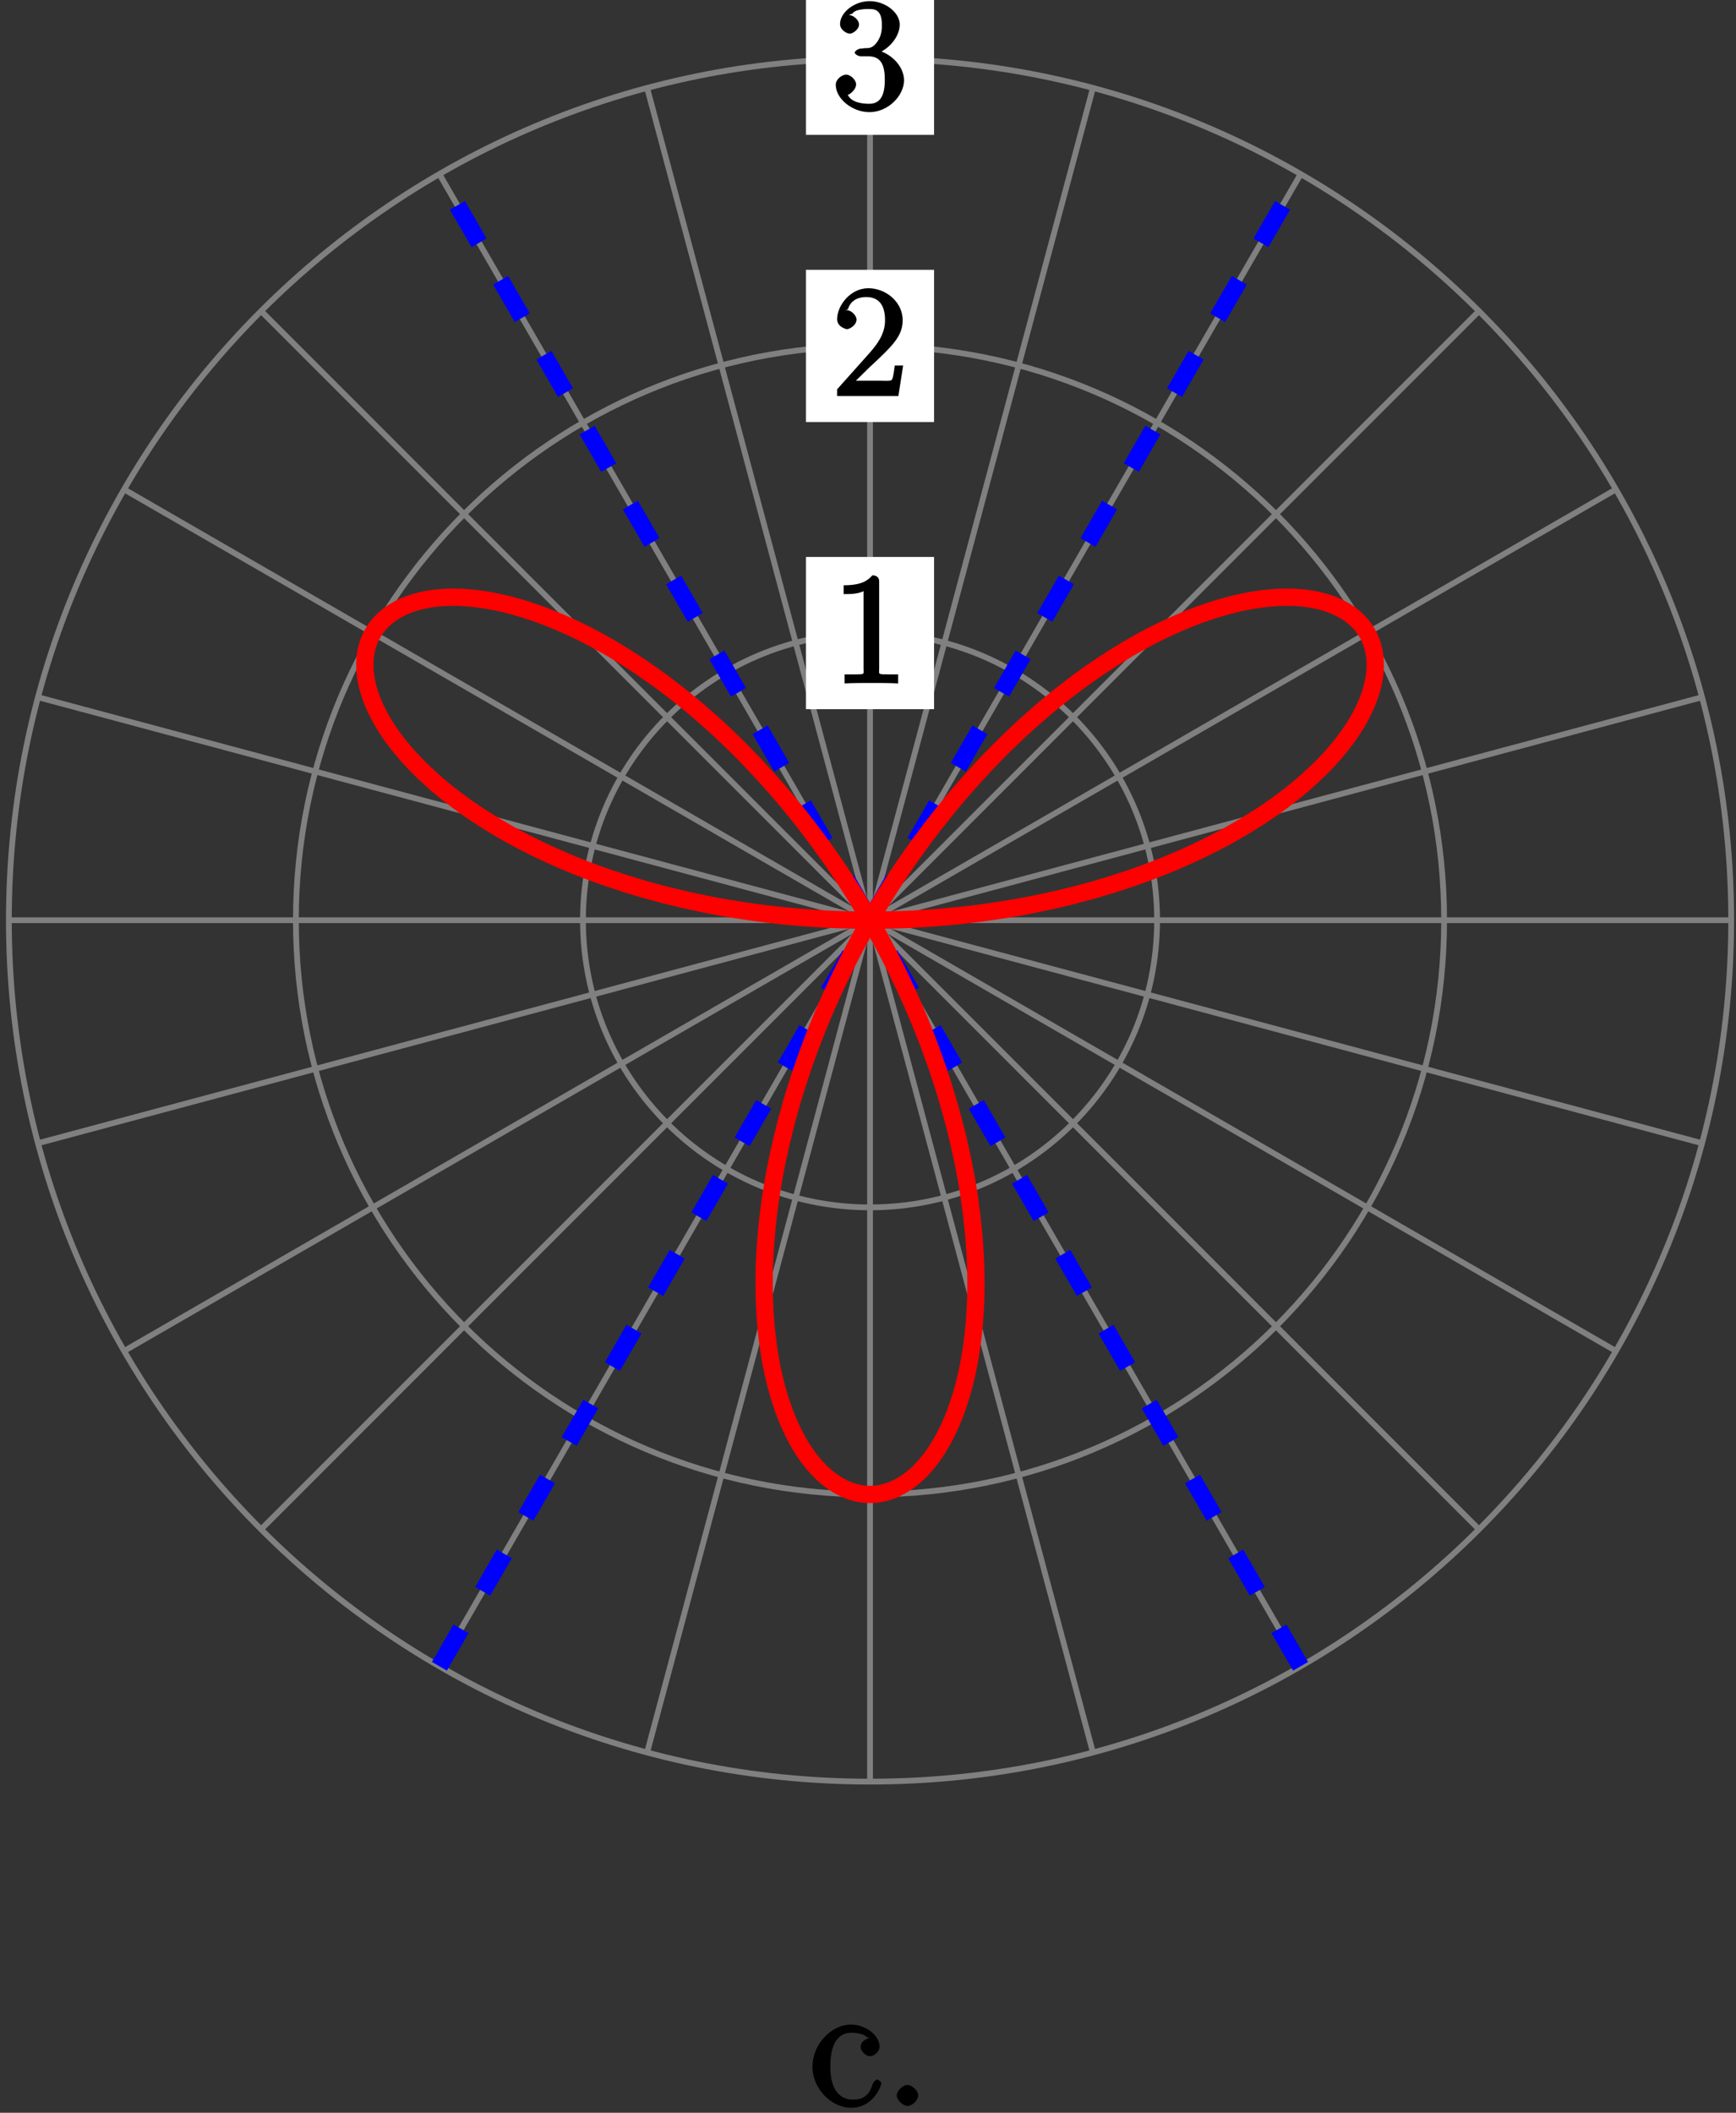 <?xml version="1.0" encoding="UTF-8"?>
<svg xmlns="http://www.w3.org/2000/svg" xmlns:xlink="http://www.w3.org/1999/xlink" width="120pt" height="146pt" viewBox="0 0 120 146" version="1.1">
<rect x="0" y="0" width="120" height="146" fill="#333333" stroke="none"/>
<defs>
<g>
<symbol overflow="visible" id="glyph0-0">
<path style="stroke:none;" d=""/>
</symbol>
<symbol overflow="visible" id="glyph0-1">
<path style="stroke:none;" d="M 3.266 -7.047 C 3.266 -7.297 3.094 -7.453 2.797 -7.453 C 2.5 -7.125 2.094 -6.766 0.812 -6.766 L 0.812 -6.156 C 1.234 -6.156 1.766 -6.156 2.188 -6.359 L 2.188 -0.984 C 2.188 -0.594 2.328 -0.609 1.375 -0.609 L 0.875 -0.609 L 0.875 0.016 C 1.328 -0.016 2.375 -0.016 2.734 -0.016 C 3.094 -0.016 4.125 -0.016 4.578 0.016 L 4.578 -0.609 L 4.078 -0.609 C 3.125 -0.609 3.266 -0.594 3.266 -0.984 Z M 3.266 -7.047 "/>
</symbol>
<symbol overflow="visible" id="glyph0-2">
<path style="stroke:none;" d="M 4.734 -2.109 L 4.344 -2.109 C 4.297 -1.781 4.25 -1.297 4.141 -1.125 C 4.062 -1.016 3.578 -1.062 3.266 -1.062 L 1.266 -1.062 L 1.391 -0.812 C 1.672 -1.062 2.344 -1.75 2.609 -2 C 4.25 -3.516 4.891 -4.172 4.891 -5.25 C 4.891 -6.484 3.75 -7.453 2.516 -7.453 C 1.266 -7.453 0.359 -6.25 0.359 -5.312 C 0.359 -4.766 1 -4.625 1.031 -4.625 C 1.266 -4.625 1.703 -4.938 1.703 -5.281 C 1.703 -5.578 1.328 -5.938 1.031 -5.938 C 0.938 -5.938 0.922 -5.938 1.109 -6 C 1.25 -6.5 1.672 -6.844 2.375 -6.844 C 3.281 -6.844 3.672 -6.234 3.672 -5.25 C 3.672 -4.328 3.188 -3.641 2.578 -2.953 L 0.359 -0.469 L 0.359 0 L 4.594 0 L 4.922 -2.109 Z M 4.734 -2.109 "/>
</symbol>
<symbol overflow="visible" id="glyph0-3">
<path style="stroke:none;" d="M 1.984 -4.172 C 1.797 -4.156 1.578 -4 1.578 -3.891 C 1.578 -3.797 1.812 -3.641 2 -3.641 L 2.5 -3.641 C 3.406 -3.641 3.656 -3.031 3.656 -2 C 3.656 -0.594 3.094 -0.359 2.562 -0.359 C 2.047 -0.359 1.328 -0.469 1.094 -0.984 C 1.188 -0.969 1.672 -1.312 1.672 -1.703 C 1.672 -2.016 1.281 -2.375 0.984 -2.375 C 0.719 -2.375 0.266 -2.078 0.266 -1.672 C 0.266 -0.703 1.406 0.219 2.594 0.219 C 3.875 0.219 4.984 -0.906 4.984 -1.984 C 4.984 -2.984 4.031 -3.906 3 -4.094 L 3 -3.797 C 3.922 -4.062 4.688 -5 4.688 -5.828 C 4.688 -6.688 3.656 -7.453 2.609 -7.453 C 1.531 -7.453 0.562 -6.656 0.562 -5.875 C 0.562 -5.438 1.062 -5.203 1.234 -5.203 C 1.453 -5.203 1.875 -5.516 1.875 -5.828 C 1.875 -6.172 1.453 -6.484 1.219 -6.484 C 1.156 -6.484 1.125 -6.484 1.422 -6.594 C 1.625 -6.938 2.516 -6.906 2.578 -6.906 C 2.922 -6.906 3.453 -6.891 3.453 -5.828 C 3.453 -5.625 3.469 -5.141 3.156 -4.672 C 2.828 -4.203 2.594 -4.203 2.297 -4.203 Z M 1.984 -4.172 "/>
</symbol>
<symbol overflow="visible" id="glyph1-0">
<path style="stroke:none;" d=""/>
</symbol>
<symbol overflow="visible" id="glyph1-1">
<path style="stroke:none;" d="M 4.328 -4.719 C 4.188 -4.719 3.578 -4.562 3.578 -4.078 C 3.578 -3.797 3.938 -3.438 4.234 -3.438 C 4.5 -3.438 4.891 -3.75 4.891 -4.094 C 4.891 -4.906 3.891 -5.625 2.922 -5.625 C 1.531 -5.625 0.25 -4.234 0.25 -2.719 C 0.25 -1.188 1.562 0.125 2.922 0.125 C 4.5 0.125 5.016 -1.453 5.016 -1.562 C 5.016 -1.672 4.766 -1.828 4.734 -1.828 C 4.625 -1.828 4.453 -1.641 4.406 -1.5 C 4.141 -0.641 3.672 -0.438 3.031 -0.438 C 2.297 -0.438 1.484 -0.922 1.484 -2.734 C 1.484 -4.719 2.344 -5.062 2.938 -5.062 C 3.391 -5.062 3.938 -4.922 4.047 -4.719 Z M 4.328 -4.719 "/>
</symbol>
<symbol overflow="visible" id="glyph1-2">
<path style="stroke:none;" d="M 2.359 -0.734 C 2.359 -1.047 1.922 -1.453 1.625 -1.453 C 1.281 -1.453 0.875 -1.031 0.875 -0.734 C 0.875 -0.375 1.344 0 1.609 0 C 1.938 0 2.359 -0.391 2.359 -0.734 Z M 2.359 -0.734 "/>
</symbol>
</g>
</defs>
<g id="surface1">
<path style="fill:none;stroke-width:0.399;stroke-linecap:butt;stroke-linejoin:miter;stroke:rgb(50%,50%,50%);stroke-opacity:1;stroke-miterlimit:10;" d="M 0.001 0 L 59.528 0 " transform="matrix(1,0,0,-1,60.14,63.59)"/>
<path style="fill:none;stroke-width:0.399;stroke-linecap:butt;stroke-linejoin:miter;stroke:rgb(50%,50%,50%);stroke-opacity:1;stroke-miterlimit:10;" d="M 0.001 0 L 57.501 15.406 " transform="matrix(1,0,0,-1,60.14,63.59)"/>
<path style="fill:none;stroke-width:0.399;stroke-linecap:butt;stroke-linejoin:miter;stroke:rgb(50%,50%,50%);stroke-opacity:1;stroke-miterlimit:10;" d="M 0.001 0 L 51.551 29.766 " transform="matrix(1,0,0,-1,60.14,63.59)"/>
<path style="fill:none;stroke-width:0.399;stroke-linecap:butt;stroke-linejoin:miter;stroke:rgb(50%,50%,50%);stroke-opacity:1;stroke-miterlimit:10;" d="M 0.001 0 L 42.094 42.094 " transform="matrix(1,0,0,-1,60.14,63.59)"/>
<path style="fill:none;stroke-width:0.399;stroke-linecap:butt;stroke-linejoin:miter;stroke:rgb(50%,50%,50%);stroke-opacity:1;stroke-miterlimit:10;" d="M 0.001 0 L 29.762 51.555 " transform="matrix(1,0,0,-1,60.14,63.59)"/>
<path style="fill:none;stroke-width:0.399;stroke-linecap:butt;stroke-linejoin:miter;stroke:rgb(50%,50%,50%);stroke-opacity:1;stroke-miterlimit:10;" d="M 0.001 0 L 15.407 57.5 " transform="matrix(1,0,0,-1,60.14,63.59)"/>
<path style="fill:none;stroke-width:0.399;stroke-linecap:butt;stroke-linejoin:miter;stroke:rgb(50%,50%,50%);stroke-opacity:1;stroke-miterlimit:10;" d="M 0.001 0 L 0.001 59.528 " transform="matrix(1,0,0,-1,60.14,63.59)"/>
<path style="fill:none;stroke-width:0.399;stroke-linecap:butt;stroke-linejoin:miter;stroke:rgb(50%,50%,50%);stroke-opacity:1;stroke-miterlimit:10;" d="M 0.001 0 L -15.406 57.5 " transform="matrix(1,0,0,-1,60.14,63.59)"/>
<path style="fill:none;stroke-width:0.399;stroke-linecap:butt;stroke-linejoin:miter;stroke:rgb(50%,50%,50%);stroke-opacity:1;stroke-miterlimit:10;" d="M 0.001 0 L -29.765 51.555 " transform="matrix(1,0,0,-1,60.14,63.59)"/>
<path style="fill:none;stroke-width:0.399;stroke-linecap:butt;stroke-linejoin:miter;stroke:rgb(50%,50%,50%);stroke-opacity:1;stroke-miterlimit:10;" d="M 0.001 0 L -42.093 42.094 " transform="matrix(1,0,0,-1,60.14,63.59)"/>
<path style="fill:none;stroke-width:0.399;stroke-linecap:butt;stroke-linejoin:miter;stroke:rgb(50%,50%,50%);stroke-opacity:1;stroke-miterlimit:10;" d="M 0.001 0 L -51.554 29.766 " transform="matrix(1,0,0,-1,60.14,63.59)"/>
<path style="fill:none;stroke-width:0.399;stroke-linecap:butt;stroke-linejoin:miter;stroke:rgb(50%,50%,50%);stroke-opacity:1;stroke-miterlimit:10;" d="M 0.001 0 L -57.499 15.406 " transform="matrix(1,0,0,-1,60.14,63.59)"/>
<path style="fill:none;stroke-width:0.399;stroke-linecap:butt;stroke-linejoin:miter;stroke:rgb(50%,50%,50%);stroke-opacity:1;stroke-miterlimit:10;" d="M 0.001 0 L -59.527 0 " transform="matrix(1,0,0,-1,60.14,63.59)"/>
<path style="fill:none;stroke-width:0.399;stroke-linecap:butt;stroke-linejoin:miter;stroke:rgb(50%,50%,50%);stroke-opacity:1;stroke-miterlimit:10;" d="M 0.001 0 L -57.499 -15.406 " transform="matrix(1,0,0,-1,60.14,63.59)"/>
<path style="fill:none;stroke-width:0.399;stroke-linecap:butt;stroke-linejoin:miter;stroke:rgb(50%,50%,50%);stroke-opacity:1;stroke-miterlimit:10;" d="M 0.001 0 L -51.554 -29.765 " transform="matrix(1,0,0,-1,60.14,63.59)"/>
<path style="fill:none;stroke-width:0.399;stroke-linecap:butt;stroke-linejoin:miter;stroke:rgb(50%,50%,50%);stroke-opacity:1;stroke-miterlimit:10;" d="M 0.001 0 L -42.093 -42.094 " transform="matrix(1,0,0,-1,60.14,63.59)"/>
<path style="fill:none;stroke-width:0.399;stroke-linecap:butt;stroke-linejoin:miter;stroke:rgb(50%,50%,50%);stroke-opacity:1;stroke-miterlimit:10;" d="M 0.001 0 L -29.765 -51.555 " transform="matrix(1,0,0,-1,60.14,63.59)"/>
<path style="fill:none;stroke-width:0.399;stroke-linecap:butt;stroke-linejoin:miter;stroke:rgb(50%,50%,50%);stroke-opacity:1;stroke-miterlimit:10;" d="M 0.001 0 L -15.406 -57.5 " transform="matrix(1,0,0,-1,60.14,63.59)"/>
<path style="fill:none;stroke-width:0.399;stroke-linecap:butt;stroke-linejoin:miter;stroke:rgb(50%,50%,50%);stroke-opacity:1;stroke-miterlimit:10;" d="M 0.001 0 L 0.001 -59.527 " transform="matrix(1,0,0,-1,60.14,63.59)"/>
<path style="fill:none;stroke-width:0.399;stroke-linecap:butt;stroke-linejoin:miter;stroke:rgb(50%,50%,50%);stroke-opacity:1;stroke-miterlimit:10;" d="M 0.001 0 L 15.407 -57.5 " transform="matrix(1,0,0,-1,60.14,63.59)"/>
<path style="fill:none;stroke-width:0.399;stroke-linecap:butt;stroke-linejoin:miter;stroke:rgb(50%,50%,50%);stroke-opacity:1;stroke-miterlimit:10;" d="M 0.001 0 L 29.762 -51.555 " transform="matrix(1,0,0,-1,60.14,63.59)"/>
<path style="fill:none;stroke-width:0.399;stroke-linecap:butt;stroke-linejoin:miter;stroke:rgb(50%,50%,50%);stroke-opacity:1;stroke-miterlimit:10;" d="M 0.001 0 L 42.094 -42.094 " transform="matrix(1,0,0,-1,60.14,63.59)"/>
<path style="fill:none;stroke-width:0.399;stroke-linecap:butt;stroke-linejoin:miter;stroke:rgb(50%,50%,50%);stroke-opacity:1;stroke-miterlimit:10;" d="M 0.001 0 L 51.551 -29.765 " transform="matrix(1,0,0,-1,60.14,63.59)"/>
<path style="fill:none;stroke-width:0.399;stroke-linecap:butt;stroke-linejoin:miter;stroke:rgb(50%,50%,50%);stroke-opacity:1;stroke-miterlimit:10;" d="M 0.001 0 L 57.501 -15.406 " transform="matrix(1,0,0,-1,60.14,63.59)"/>
<path style="fill:none;stroke-width:0.399;stroke-linecap:butt;stroke-linejoin:miter;stroke:rgb(50%,50%,50%);stroke-opacity:1;stroke-miterlimit:10;" d="M 19.844 0 C 19.844 10.957 10.958 19.844 0.001 19.844 C -10.96 19.844 -19.843 10.957 -19.843 0 C -19.843 -10.961 -10.96 -19.844 0.001 -19.844 C 10.958 -19.844 19.844 -10.961 19.844 0 Z M 19.844 0 " transform="matrix(1,0,0,-1,60.14,63.59)"/>
<path style=" stroke:none;fill-rule:nonzero;fill:rgb(100%,100%,100%);fill-opacity:1;" d="M 64.566 38.488 L 55.711 38.488 L 55.711 49.008 L 64.566 49.008 Z M 64.566 38.488 "/>
<g style="fill:rgb(0%,0%,0%);fill-opacity:1;">
  <use xlink:href="#glyph0-1" x="57.506" y="47.211"/>
</g>
<path style="fill:none;stroke-width:0.399;stroke-linecap:butt;stroke-linejoin:miter;stroke:rgb(50%,50%,50%);stroke-opacity:1;stroke-miterlimit:10;" d="M 39.684 0 C 39.684 21.918 21.919 39.684 0.001 39.684 C -21.917 39.684 -39.687 21.918 -39.687 0 C -39.687 -21.918 -21.917 -39.683 0.001 -39.683 C 21.919 -39.683 39.684 -21.918 39.684 0 Z M 39.684 0 " transform="matrix(1,0,0,-1,60.14,63.59)"/>
<path style=" stroke:none;fill-rule:nonzero;fill:rgb(100%,100%,100%);fill-opacity:1;" d="M 64.566 18.645 L 55.711 18.645 L 55.711 29.164 L 64.566 29.164 Z M 64.566 18.645 "/>
<g style="fill:rgb(0%,0%,0%);fill-opacity:1;">
  <use xlink:href="#glyph0-2" x="57.506" y="27.371"/>
</g>
<path style="fill:none;stroke-width:0.399;stroke-linecap:butt;stroke-linejoin:miter;stroke:rgb(50%,50%,50%);stroke-opacity:1;stroke-miterlimit:10;" d="M 59.528 0 C 59.528 32.875 32.876 59.528 0.001 59.528 C -32.878 59.528 -59.527 32.875 -59.527 0 C -59.527 -32.879 -32.878 -59.527 0.001 -59.527 C 32.876 -59.527 59.528 -32.879 59.528 0 Z M 59.528 0 " transform="matrix(1,0,0,-1,60.14,63.59)"/>
<path style=" stroke:none;fill-rule:nonzero;fill:rgb(100%,100%,100%);fill-opacity:1;" d="M 64.566 -1.199 L 55.711 -1.199 L 55.711 9.32 L 64.566 9.32 Z M 64.566 -1.199 "/>
<g style="fill:rgb(0%,0%,0%);fill-opacity:1;">
  <use xlink:href="#glyph0-3" x="57.506" y="7.531"/>
</g>
<path style="fill:none;stroke-width:1.196;stroke-linecap:butt;stroke-linejoin:miter;stroke:rgb(0%,0%,100%);stroke-opacity:1;stroke-dasharray:2.989,2.989;stroke-miterlimit:10;" d="M -29.765 -51.555 L 29.762 51.555 " transform="matrix(1,0,0,-1,60.14,63.59)"/>
<path style="fill:none;stroke-width:1.196;stroke-linecap:butt;stroke-linejoin:miter;stroke:rgb(0%,0%,100%);stroke-opacity:1;stroke-dasharray:2.989,2.989;stroke-miterlimit:10;" d="M 29.762 -51.555 L -29.765 51.555 " transform="matrix(1,0,0,-1,60.14,63.59)"/>
<path style="fill:none;stroke-width:1.196;stroke-linecap:butt;stroke-linejoin:miter;stroke:rgb(100%,0%,0%);stroke-opacity:1;stroke-miterlimit:10;" d="M 0.001 0 C 0.001 0 1.055 0.008 1.462 0.02 C 1.864 0.028 2.512 0.051 2.919 0.07 C 3.321 0.09 3.969 0.133 4.372 0.16 C 4.77 0.192 5.415 0.246 5.813 0.285 C 6.215 0.324 6.852 0.395 7.251 0.445 C 7.645 0.492 8.278 0.582 8.669 0.641 C 9.063 0.699 9.688 0.801 10.075 0.867 C 10.462 0.934 11.083 1.051 11.462 1.129 C 11.844 1.207 12.454 1.336 12.829 1.422 C 13.208 1.508 13.805 1.653 14.172 1.746 C 14.544 1.844 15.13 2 15.493 2.102 C 15.852 2.207 16.426 2.379 16.782 2.488 C 17.137 2.602 17.696 2.785 18.044 2.902 C 18.387 3.02 18.934 3.219 19.27 3.344 C 19.606 3.469 20.137 3.676 20.465 3.809 C 20.79 3.942 21.305 4.16 21.622 4.301 C 21.938 4.442 22.438 4.668 22.743 4.813 C 23.047 4.961 23.528 5.199 23.821 5.348 C 24.114 5.5 24.575 5.746 24.856 5.902 C 25.137 6.059 25.583 6.313 25.852 6.477 C 26.118 6.637 26.54 6.899 26.797 7.063 C 27.055 7.227 27.454 7.496 27.696 7.664 C 27.942 7.832 28.321 8.106 28.551 8.277 C 28.782 8.449 29.137 8.731 29.352 8.902 C 29.571 9.078 29.903 9.36 30.106 9.535 C 30.305 9.715 30.618 10 30.805 10.176 C 30.993 10.356 31.282 10.641 31.454 10.82 C 31.626 11 31.891 11.285 32.047 11.465 C 32.204 11.645 32.442 11.934 32.587 12.113 C 32.727 12.293 32.942 12.578 33.071 12.754 C 33.196 12.934 33.387 13.219 33.497 13.395 C 33.61 13.57 33.774 13.856 33.872 14.027 C 33.965 14.203 34.106 14.481 34.188 14.652 C 34.266 14.824 34.383 15.102 34.446 15.27 C 34.512 15.438 34.602 15.707 34.649 15.871 C 34.7 16.035 34.766 16.297 34.797 16.457 C 34.833 16.617 34.872 16.871 34.891 17.027 C 34.907 17.184 34.922 17.43 34.922 17.578 C 34.922 17.727 34.915 17.965 34.903 18.11 C 34.887 18.25 34.856 18.477 34.829 18.617 C 34.797 18.754 34.743 18.969 34.7 19.098 C 34.657 19.227 34.575 19.43 34.516 19.555 C 34.458 19.676 34.352 19.867 34.282 19.981 C 34.208 20.094 34.083 20.27 33.997 20.375 C 33.911 20.481 33.758 20.645 33.657 20.738 C 33.559 20.836 33.387 20.985 33.274 21.07 C 33.161 21.156 32.965 21.289 32.84 21.363 C 32.715 21.442 32.501 21.555 32.36 21.621 C 32.223 21.688 31.985 21.785 31.837 21.84 C 31.684 21.895 31.43 21.977 31.266 22.02 C 31.102 22.067 30.833 22.125 30.657 22.16 C 30.485 22.192 30.196 22.235 30.008 22.258 C 29.825 22.277 29.516 22.301 29.321 22.309 C 29.126 22.32 28.805 22.324 28.598 22.32 C 28.395 22.317 28.055 22.301 27.84 22.281 C 27.626 22.266 27.274 22.231 27.051 22.199 C 26.829 22.172 26.465 22.117 26.231 22.074 C 26.001 22.031 25.626 21.953 25.387 21.899 C 25.145 21.844 24.758 21.742 24.512 21.672 C 24.266 21.606 23.868 21.485 23.618 21.402 C 23.364 21.324 22.954 21.18 22.7 21.086 C 22.442 20.992 22.024 20.828 21.762 20.719 C 21.501 20.61 21.075 20.426 20.809 20.305 C 20.544 20.184 20.114 19.977 19.844 19.844 C 19.571 19.707 19.133 19.481 18.86 19.332 C 18.587 19.18 18.149 18.934 17.872 18.774 C 17.598 18.61 17.153 18.34 16.876 18.168 C 16.598 17.992 16.153 17.699 15.876 17.516 C 15.594 17.328 15.149 17.016 14.868 16.817 C 14.59 16.617 14.145 16.285 13.868 16.074 C 13.587 15.863 13.141 15.512 12.864 15.289 C 12.587 15.067 12.141 14.695 11.868 14.461 C 11.59 14.223 11.149 13.836 10.876 13.59 C 10.602 13.34 10.165 12.938 9.895 12.676 C 9.622 12.418 9.188 11.996 8.922 11.727 C 8.653 11.457 8.227 11.016 7.962 10.738 C 7.7 10.457 7.278 10 7.02 9.711 C 6.762 9.422 6.348 8.953 6.094 8.652 C 5.84 8.356 5.434 7.867 5.188 7.559 C 4.938 7.254 4.544 6.754 4.301 6.438 C 4.059 6.121 3.672 5.606 3.438 5.285 C 3.2 4.961 2.829 4.434 2.598 4.106 C 2.368 3.774 2.008 3.235 1.786 2.899 C 1.563 2.559 1.215 2.012 1.001 1.668 C 0.786 1.324 0.45 0.77 0.247 0.422 C 0.04 0.07 -0.285 -0.492 -0.48 -0.848 C -0.675 -1.203 -0.984 -1.773 -1.171 -2.133 C -1.359 -2.488 -1.656 -3.066 -1.831 -3.43 C -2.011 -3.793 -2.288 -4.375 -2.46 -4.738 C -2.628 -5.105 -2.89 -5.691 -3.05 -6.058 C -3.21 -6.426 -3.456 -7.015 -3.605 -7.387 C -3.753 -7.754 -3.984 -8.348 -4.12 -8.715 C -4.261 -9.086 -4.476 -9.68 -4.601 -10.047 C -4.73 -10.418 -4.925 -11.012 -5.042 -11.379 C -5.16 -11.75 -5.339 -12.34 -5.449 -12.707 C -5.554 -13.074 -5.714 -13.664 -5.812 -14.031 C -5.906 -14.394 -6.05 -14.98 -6.136 -15.344 C -6.218 -15.707 -6.347 -16.285 -6.421 -16.644 C -6.495 -17.004 -6.605 -17.578 -6.667 -17.933 C -6.73 -18.289 -6.82 -18.859 -6.874 -19.207 C -6.925 -19.558 -6.999 -20.117 -7.038 -20.465 C -7.081 -20.808 -7.136 -21.355 -7.167 -21.695 C -7.199 -22.035 -7.238 -22.574 -7.257 -22.906 C -7.277 -23.238 -7.3 -23.765 -7.308 -24.09 C -7.316 -24.414 -7.324 -24.93 -7.32 -25.246 C -7.32 -25.562 -7.308 -26.062 -7.296 -26.371 C -7.285 -26.68 -7.261 -27.164 -7.238 -27.465 C -7.218 -27.762 -7.175 -28.234 -7.144 -28.523 C -7.113 -28.808 -7.054 -29.262 -7.015 -29.543 C -6.976 -29.82 -6.902 -30.258 -6.855 -30.523 C -6.804 -30.789 -6.718 -31.211 -6.66 -31.465 C -6.605 -31.719 -6.503 -32.117 -6.437 -32.359 C -6.37 -32.601 -6.257 -32.98 -6.183 -33.211 C -6.109 -33.441 -5.984 -33.801 -5.902 -34.019 C -5.82 -34.234 -5.683 -34.574 -5.593 -34.777 C -5.507 -34.98 -5.359 -35.293 -5.261 -35.484 C -5.167 -35.672 -5.011 -35.965 -4.91 -36.14 C -4.808 -36.316 -4.64 -36.586 -4.531 -36.746 C -4.425 -36.906 -4.249 -37.148 -4.136 -37.297 C -4.023 -37.441 -3.839 -37.66 -3.722 -37.789 C -3.605 -37.922 -3.413 -38.117 -3.292 -38.23 C -3.171 -38.344 -2.972 -38.515 -2.847 -38.613 C -2.722 -38.711 -2.519 -38.855 -2.39 -38.937 C -2.265 -39.019 -2.054 -39.137 -1.925 -39.203 C -1.796 -39.269 -1.581 -39.363 -1.452 -39.414 C -1.32 -39.465 -1.105 -39.531 -0.972 -39.562 C -0.835 -39.597 -0.62 -39.637 -0.488 -39.652 C -0.351 -39.668 -0.136 -39.683 0.001 -39.683 C 0.133 -39.683 0.352 -39.668 0.485 -39.652 C 0.622 -39.637 0.837 -39.597 0.969 -39.562 C 1.106 -39.531 1.317 -39.465 1.45 -39.414 C 1.583 -39.363 1.794 -39.269 1.926 -39.203 C 2.055 -39.137 2.262 -39.019 2.391 -38.937 C 2.52 -38.855 2.723 -38.711 2.848 -38.613 C 2.973 -38.515 3.169 -38.344 3.294 -38.23 C 3.415 -38.117 3.606 -37.922 3.723 -37.789 C 3.84 -37.66 4.024 -37.441 4.133 -37.297 C 4.247 -37.148 4.426 -36.906 4.532 -36.746 C 4.637 -36.586 4.805 -36.316 4.907 -36.14 C 5.008 -35.965 5.169 -35.672 5.262 -35.484 C 5.36 -35.293 5.505 -34.98 5.594 -34.777 C 5.684 -34.574 5.821 -34.234 5.903 -34.019 C 5.985 -33.801 6.11 -33.441 6.184 -33.211 C 6.258 -32.98 6.372 -32.601 6.438 -32.359 C 6.505 -32.117 6.602 -31.719 6.661 -31.465 C 6.719 -31.211 6.805 -30.789 6.852 -30.523 C 6.903 -30.258 6.973 -29.82 7.016 -29.543 C 7.055 -29.262 7.114 -28.808 7.145 -28.523 C 7.176 -28.234 7.215 -27.762 7.239 -27.465 C 7.258 -27.164 7.286 -26.68 7.298 -26.371 C 7.309 -26.062 7.321 -25.562 7.321 -25.246 C 7.321 -24.93 7.317 -24.414 7.305 -24.09 C 7.298 -23.765 7.274 -23.238 7.255 -22.906 C 7.235 -22.574 7.196 -22.035 7.169 -21.695 C 7.137 -21.355 7.079 -20.808 7.04 -20.465 C 6.997 -20.117 6.923 -19.558 6.872 -19.207 C 6.821 -18.859 6.731 -18.289 6.669 -17.933 C 6.602 -17.578 6.493 -17.004 6.423 -16.644 C 6.348 -16.285 6.219 -15.707 6.137 -15.344 C 6.051 -14.98 5.907 -14.394 5.809 -14.031 C 5.715 -13.664 5.551 -13.074 5.446 -12.707 C 5.34 -12.34 5.161 -11.75 5.044 -11.379 C 4.926 -11.012 4.731 -10.418 4.602 -10.047 C 4.473 -9.68 4.258 -9.086 4.122 -8.715 C 3.985 -8.348 3.755 -7.754 3.606 -7.387 C 3.458 -7.015 3.208 -6.426 3.051 -6.058 C 2.891 -5.691 2.63 -5.105 2.458 -4.738 C 2.29 -4.375 2.012 -3.793 1.833 -3.43 C 1.653 -3.066 1.36 -2.488 1.173 -2.133 C 0.985 -1.773 0.676 -1.203 0.481 -0.848 C 0.282 -0.492 -0.038 0.07 -0.245 0.422 C -0.449 0.77 -0.788 1.324 -0.999 1.668 C -1.214 2.012 -1.566 2.559 -1.785 2.899 C -2.007 3.235 -2.37 3.774 -2.597 4.106 C -2.828 4.434 -3.203 4.961 -3.437 5.285 C -3.675 5.606 -4.058 6.121 -4.3 6.438 C -4.542 6.754 -4.937 7.254 -5.187 7.559 C -5.437 7.867 -5.839 8.356 -6.093 8.652 C -6.347 8.953 -6.761 9.422 -7.019 9.711 C -7.281 10 -7.699 10.457 -7.964 10.738 C -8.226 11.016 -8.656 11.457 -8.921 11.727 C -9.191 11.996 -9.62 12.418 -9.894 12.676 C -10.163 12.938 -10.601 13.34 -10.874 13.59 C -11.148 13.836 -11.589 14.223 -11.867 14.461 C -12.144 14.695 -12.589 15.067 -12.867 15.289 C -13.144 15.512 -13.589 15.863 -13.867 16.074 C -14.144 16.285 -14.589 16.617 -14.87 16.817 C -15.148 17.016 -15.597 17.328 -15.874 17.516 C -16.152 17.699 -16.597 17.992 -16.874 18.168 C -17.152 18.34 -17.597 18.61 -17.87 18.774 C -18.148 18.934 -18.589 19.18 -18.863 19.332 C -19.136 19.481 -19.574 19.707 -19.843 19.844 C -20.113 19.977 -20.542 20.184 -20.808 20.305 C -21.074 20.426 -21.499 20.61 -21.761 20.719 C -22.023 20.828 -22.441 20.992 -22.699 21.086 C -22.956 21.18 -23.363 21.324 -23.617 21.402 C -23.867 21.485 -24.265 21.606 -24.511 21.672 C -24.757 21.742 -25.148 21.844 -25.386 21.899 C -25.624 21.953 -26.003 22.031 -26.234 22.074 C -26.464 22.117 -26.828 22.172 -27.05 22.199 C -27.277 22.231 -27.628 22.266 -27.843 22.281 C -28.058 22.301 -28.394 22.317 -28.601 22.32 C -28.804 22.324 -29.128 22.32 -29.324 22.309 C -29.519 22.301 -29.824 22.277 -30.011 22.258 C -30.195 22.235 -30.484 22.192 -30.66 22.16 C -30.831 22.125 -31.105 22.067 -31.269 22.02 C -31.429 21.977 -31.683 21.895 -31.835 21.84 C -31.988 21.785 -32.222 21.688 -32.363 21.621 C -32.499 21.555 -32.714 21.442 -32.839 21.363 C -32.968 21.289 -33.16 21.156 -33.273 21.07 C -33.39 20.985 -33.558 20.836 -33.66 20.738 C -33.757 20.645 -33.91 20.481 -33.995 20.375 C -34.081 20.27 -34.21 20.094 -34.281 19.981 C -34.355 19.867 -34.456 19.676 -34.515 19.555 C -34.574 19.43 -34.656 19.227 -34.699 19.098 C -34.742 18.969 -34.8 18.754 -34.828 18.617 C -34.855 18.477 -34.89 18.25 -34.902 18.11 C -34.913 17.965 -34.925 17.727 -34.921 17.578 C -34.921 17.43 -34.906 17.184 -34.89 17.027 C -34.87 16.871 -34.831 16.617 -34.796 16.457 C -34.765 16.297 -34.699 16.035 -34.648 15.871 C -34.601 15.707 -34.511 15.438 -34.449 15.27 C -34.382 15.102 -34.265 14.824 -34.187 14.652 C -34.105 14.481 -33.968 14.203 -33.87 14.027 C -33.777 13.856 -33.609 13.57 -33.499 13.395 C -33.386 13.219 -33.195 12.934 -33.07 12.754 C -32.945 12.578 -32.726 12.293 -32.585 12.113 C -32.445 11.934 -32.206 11.645 -32.046 11.465 C -31.89 11.285 -31.624 11 -31.453 10.82 C -31.281 10.641 -30.992 10.356 -30.804 10.176 C -30.617 10 -30.308 9.715 -30.105 9.535 C -29.906 9.36 -29.57 9.078 -29.355 8.902 C -29.136 8.731 -28.781 8.449 -28.55 8.277 C -28.32 8.106 -27.941 7.832 -27.699 7.664 C -27.453 7.496 -27.054 7.227 -26.796 7.063 C -26.542 6.899 -26.12 6.637 -25.851 6.477 C -25.581 6.313 -25.14 6.059 -24.859 5.902 C -24.574 5.746 -24.113 5.5 -23.82 5.348 C -23.527 5.199 -23.046 4.961 -22.742 4.813 C -22.437 4.668 -21.937 4.442 -21.62 4.301 C -21.308 4.16 -20.792 3.942 -20.464 3.809 C -20.14 3.676 -19.609 3.469 -19.273 3.344 C -18.933 3.219 -18.386 3.02 -18.042 2.902 C -17.699 2.785 -17.136 2.602 -16.781 2.488 C -16.429 2.379 -15.855 2.207 -15.492 2.102 C -15.128 2 -14.542 1.844 -14.175 1.746 C -13.804 1.653 -13.206 1.508 -12.831 1.422 C -12.453 1.336 -11.847 1.207 -11.464 1.129 C -11.081 1.051 -10.464 0.934 -10.074 0.867 C -9.687 0.801 -9.062 0.699 -8.671 0.641 C -8.277 0.582 -7.644 0.492 -7.249 0.445 C -6.851 0.395 -6.214 0.324 -5.816 0.285 C -5.413 0.246 -4.773 0.192 -4.37 0.16 C -3.968 0.133 -3.32 0.09 -2.917 0.07 C -2.515 0.051 -1.863 0.028 -1.46 0.02 C -1.054 0.008 0.001 0 0.001 0 " transform="matrix(1,0,0,-1,60.14,63.59)"/>
<g style="fill:rgb(0%,0%,0%);fill-opacity:1;">
  <use xlink:href="#glyph1-1" x="55.91" y="145.53"/>
  <use xlink:href="#glyph1-2" x="61.113" y="145.53"/>
</g>
</g>
</svg>

